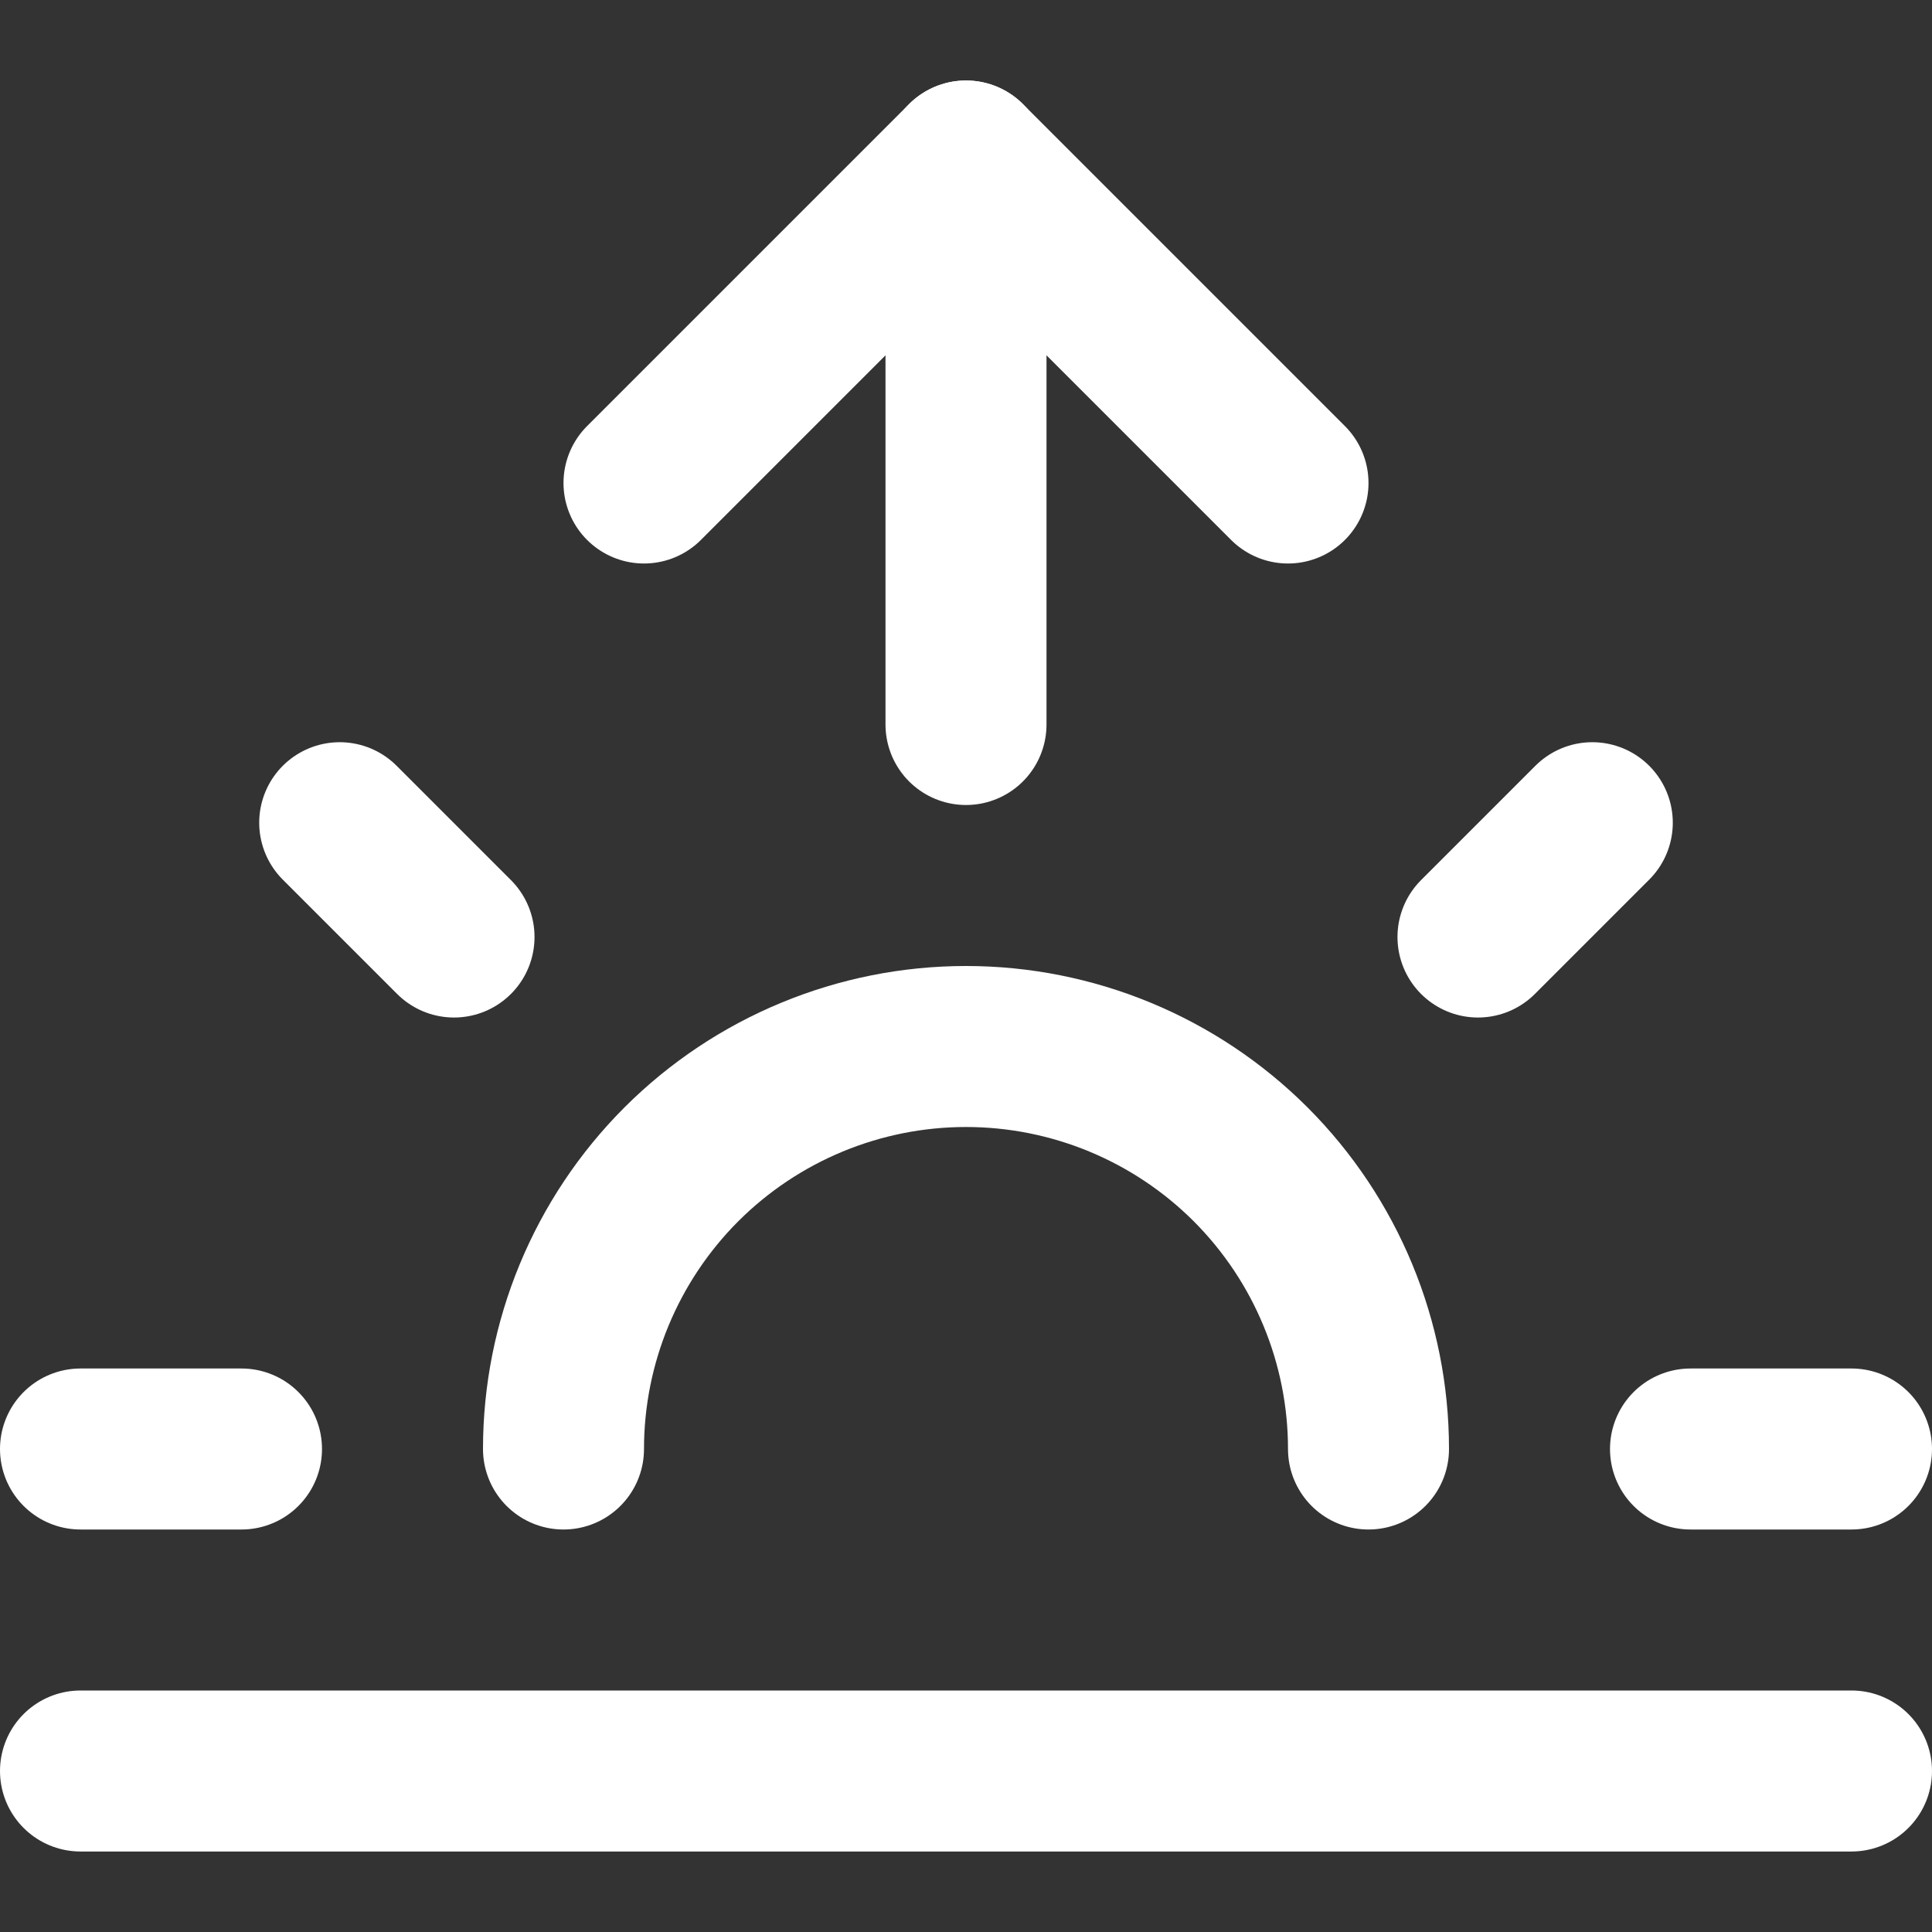 <svg width="24" height="24" viewBox="0 0 24 24" fill="none" xmlns="http://www.w3.org/2000/svg">
<rect x="0" y="0" width="24" height="24" fill="#333333" stroke="none"/>
<path d="M17 18C17 16.674 16.473 15.402 15.536 14.464C14.598 13.527 13.326 13 12 13C10.674 13 9.402 13.527 8.464 14.464C7.527 15.402 7 16.674 7 18" stroke="white" stroke-width="2" stroke-linecap="round" stroke-linejoin="round"/>
<path d="M12 2V9" stroke="white" stroke-width="2" stroke-linecap="round" stroke-linejoin="round"/>
<path d="M4.22 10.22L5.64 11.64" stroke="white" stroke-width="2" stroke-linecap="round" stroke-linejoin="round"/>
<path d="M1 18H3" stroke="white" stroke-width="2" stroke-linecap="round" stroke-linejoin="round"/>
<path d="M21 18H23" stroke="white" stroke-width="2" stroke-linecap="round" stroke-linejoin="round"/>
<path d="M18.36 11.64L19.78 10.22" stroke="white" stroke-width="2" stroke-linecap="round" stroke-linejoin="round"/>
<path d="M23 22H1" stroke="white" stroke-width="2" stroke-linecap="round" stroke-linejoin="round"/>
<path d="M8 6L12 2L16 6" stroke="white" stroke-width="2" stroke-linecap="round" stroke-linejoin="round"/>
</svg>
